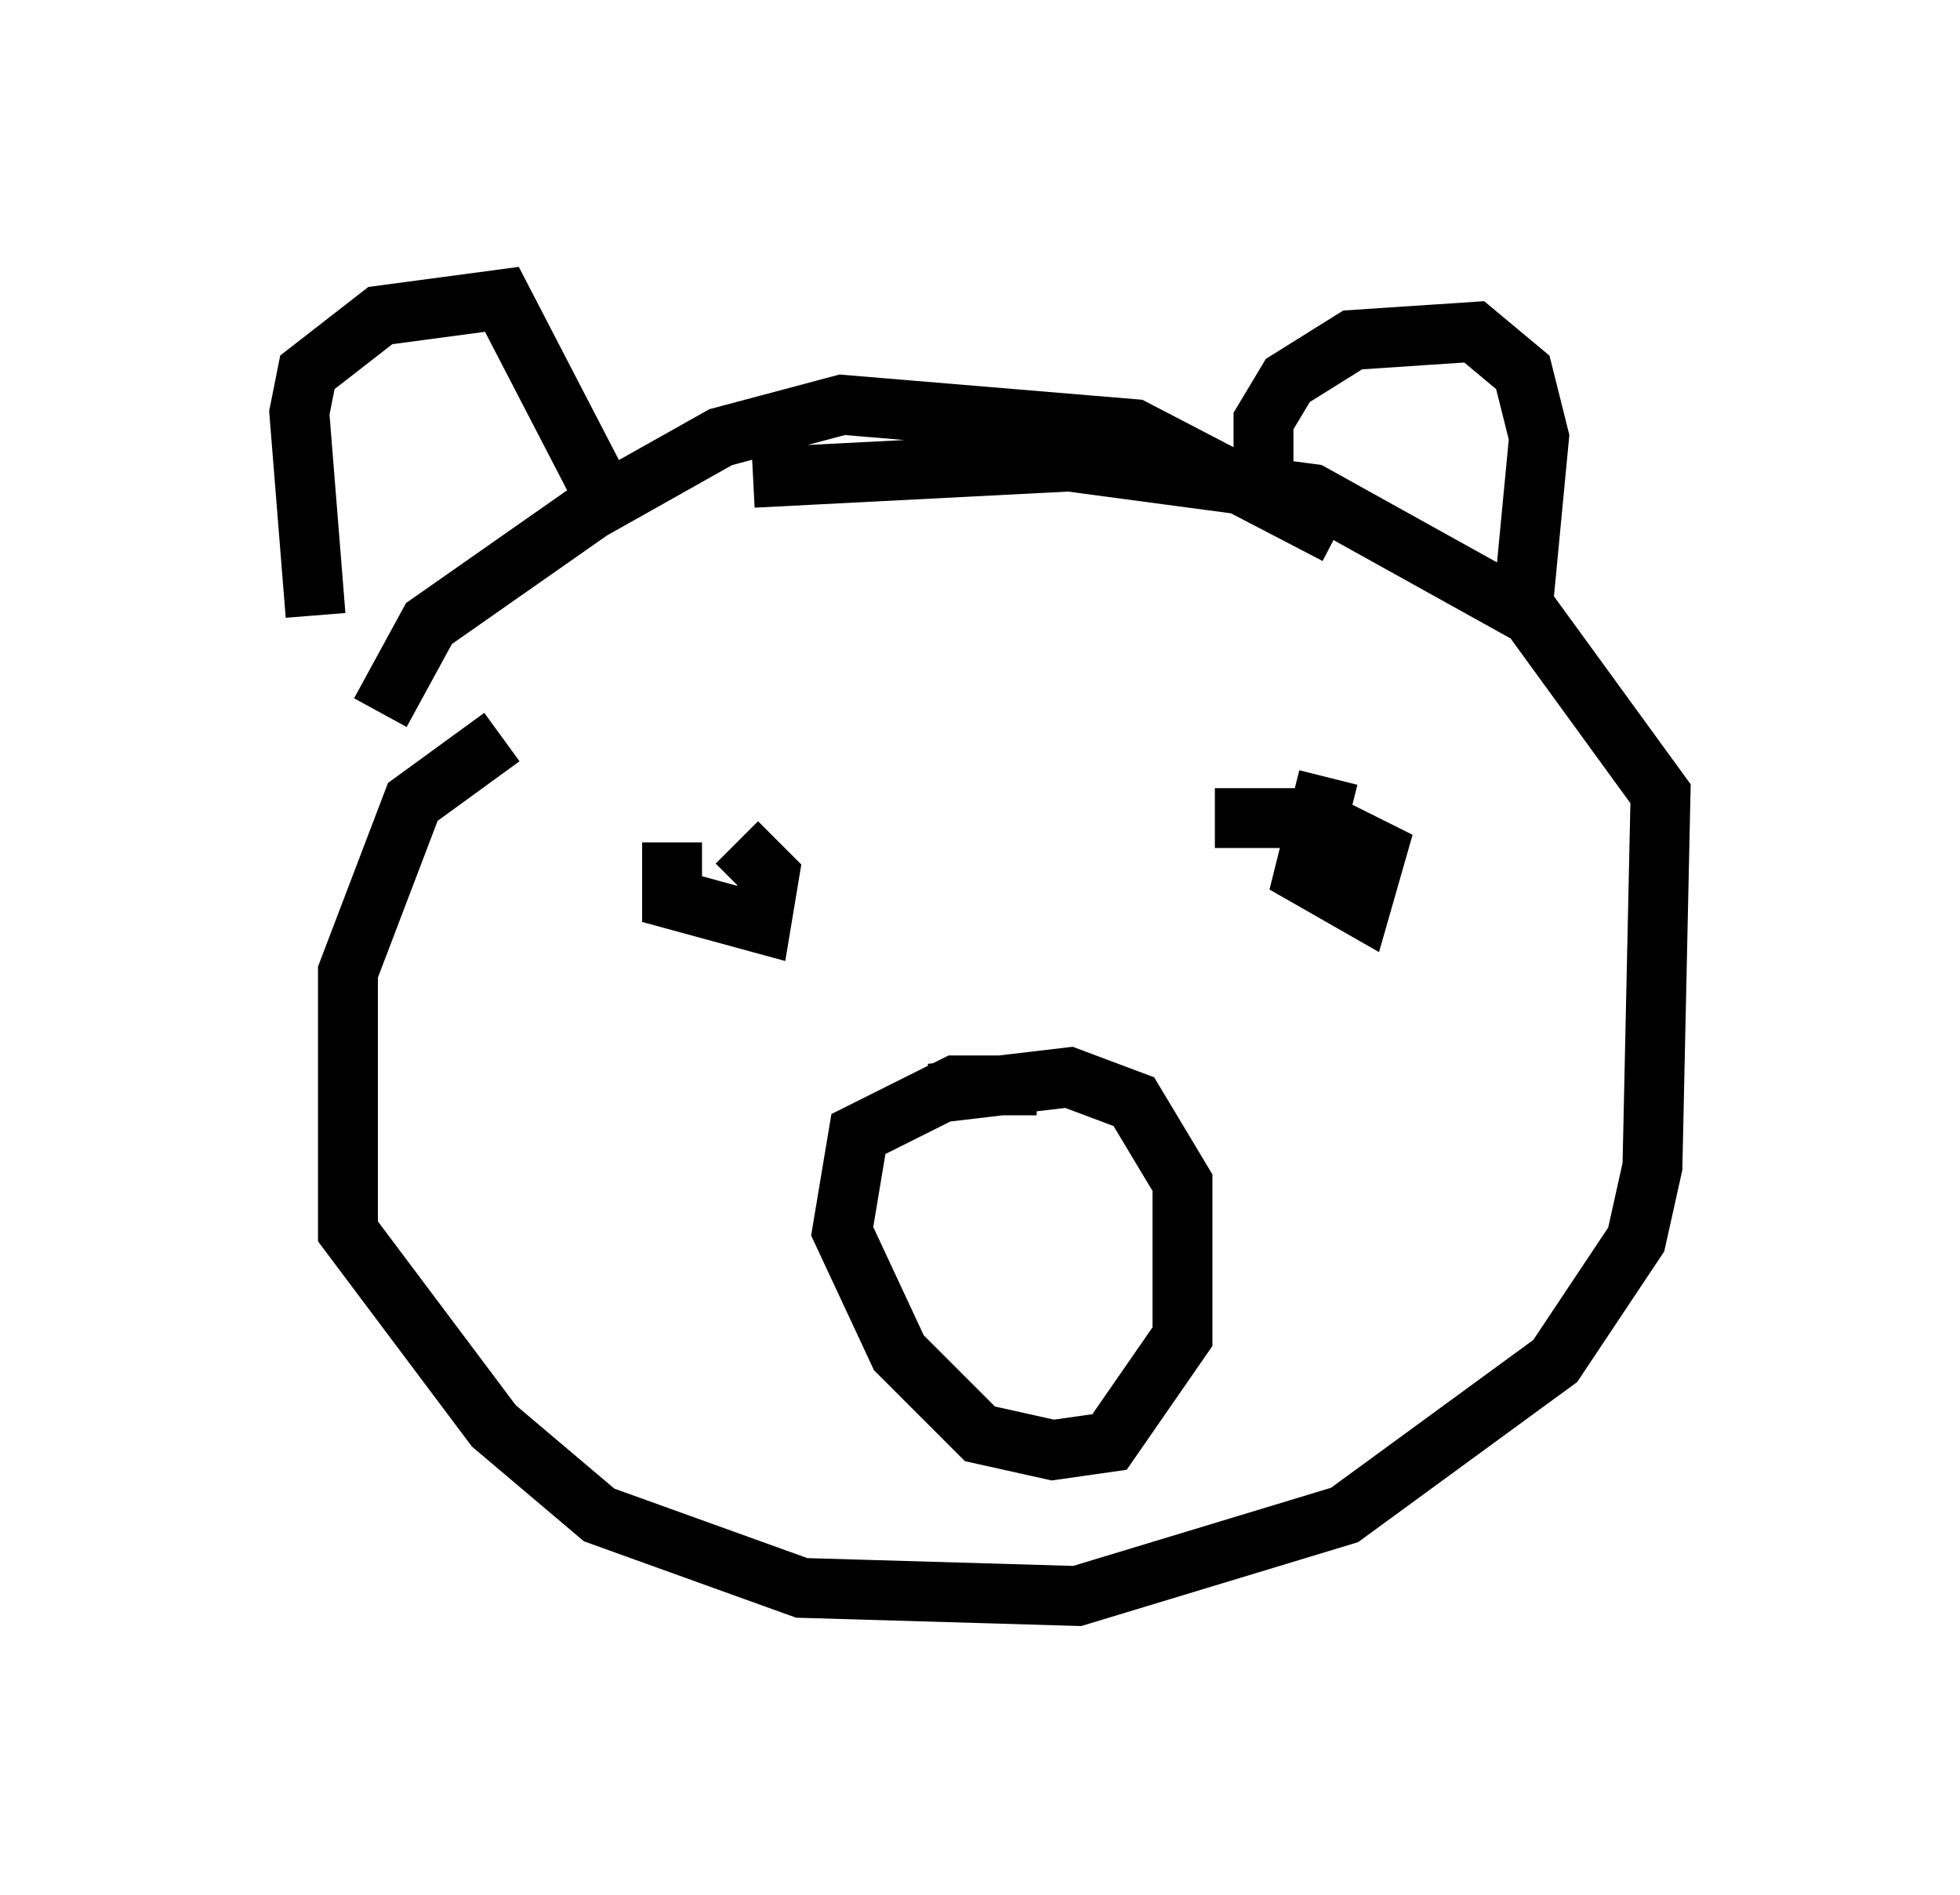 <?xml version="1.0" encoding="utf-8" ?>
<svg baseProfile="full" height="31.651" version="1.1" width="32.733" xmlns="http://www.w3.org/2000/svg" xmlns:ev="http://www.w3.org/2001/xml-events" xmlns:xlink="http://www.w3.org/1999/xlink"><defs /><rect fill="white" height="31.651" width="32.733" x="0" y="0" /><path d="M5.947, 10.683 m-0.677, -0.406 l-0.271, -3.383 0.135, -0.677 l1.218, -0.947 2.03, -0.271 l1.894, 3.654 m-3.924, 3.248 l0.812, -1.488 2.706, -1.894 l2.165, -1.218 2.03, -0.541 l4.871, 0.406 3.383, 1.759 m-1.218, -0.406 l0.0, -1.488 0.406, -0.677 l1.083, -0.677 2.03, -0.135 l0.812, 0.677 0.271, 1.083 l-0.271, 2.842 m-17.05, 2.165 l-1.488, 1.083 -1.083, 2.842 l0.0, 4.33 2.436, 3.248 l1.759, 1.488 3.383, 1.218 l4.601, 0.135 4.465, -1.353 l3.518, -2.571 1.353, -2.03 l0.271, -1.218 0.135, -6.225 l-2.165, -2.977 -3.654, -2.03 l-4.059, -0.541 -5.277, 0.271 m-1.353, 6.089 l0.0, 0.947 1.488, 0.406 l0.135, -0.812 -0.541, -0.541 m9.878, -1.083 l-0.406, 1.624 0.947, 0.541 l0.271, -0.947 -1.083, -0.541 l-1.624, 0.0 m-4.736, 4.601 l2.3, -0.271 1.083, 0.406 l0.812, 1.353 0.0, 2.571 l-1.218, 1.759 -0.947, 0.135 l-1.218, -0.271 -1.353, -1.353 l-0.947, -2.03 0.271, -1.624 l1.624, -0.812 1.353, 0.0 " fill="none" stroke="black" stroke-width="1" /></svg>